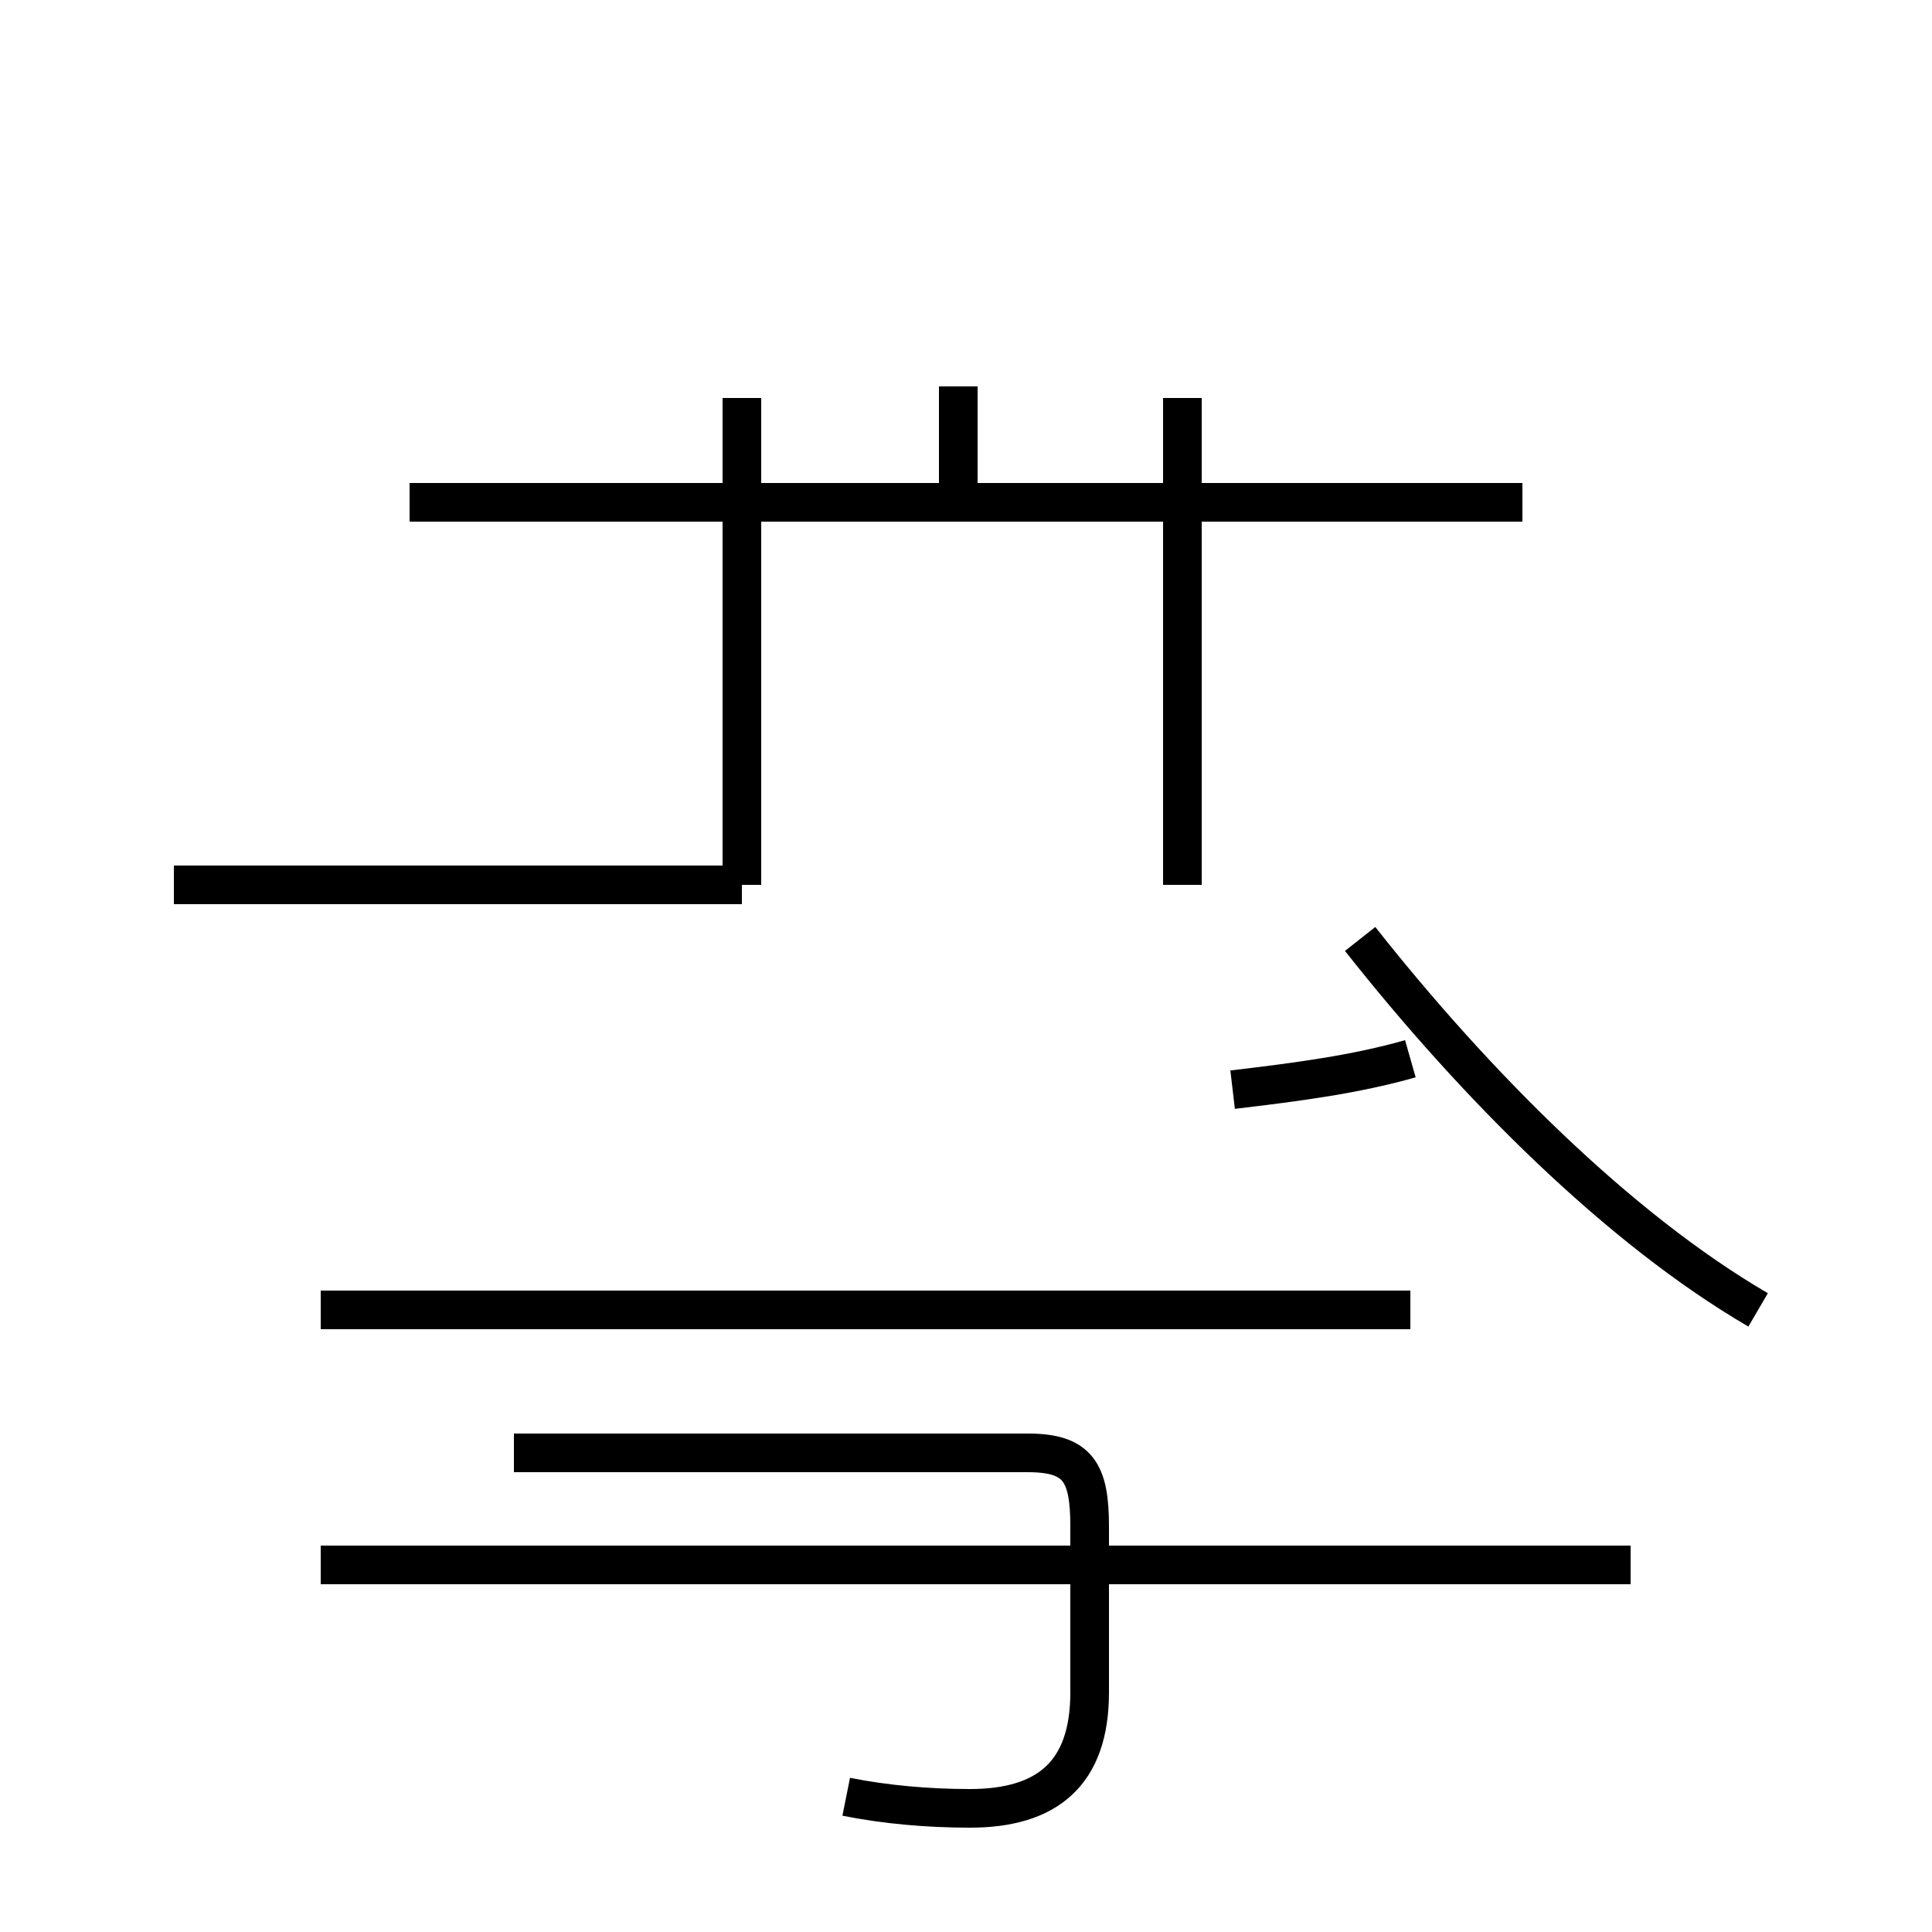 <?xml version='1.0' encoding='utf8'?>
<svg viewBox="0.0 -44.0 50.0 50.0" version="1.1" xmlns="http://www.w3.org/2000/svg">
<rect x="0.0" y="-44.0" width="50.0" height="50.0" fill="#808080" stroke="none"/>
<rect x="-1000" y="-1000" width="2000" height="2000" stroke="white" fill="white"/>
<g style="fill:none; stroke:#000000;  stroke-width:1">
<path d="M 4.5 21.1 L 19.2 21.1 M 39.4 31.0 L 10.6 31.0 M 30.6 21.1 L 30.6 33.7 M 45.5 10.1 C 41.9 12.2 38.2 15.9 35.2 19.7 M 19.2 21.1 L 19.2 33.7 M 42.2 3.5 L 8.3 3.5 M 24.8 31.1 L 24.8 34.0 M 36.5 10.1 L 8.3 10.1 M 21.9 -2.5 C 22.9 -2.7 24.0 -2.8 25.1 -2.8 C 27.1 -2.8 28.2 -1.9 28.2 0.2 L 28.2 4.5 C 28.2 5.9 27.9 6.4 26.6 6.4 L 13.3 6.4 M 36.5 16.6 C 35.1 16.2 33.6 16.0 31.9 15.8 " transform="scale(1, -1)" />
</g>
</svg>